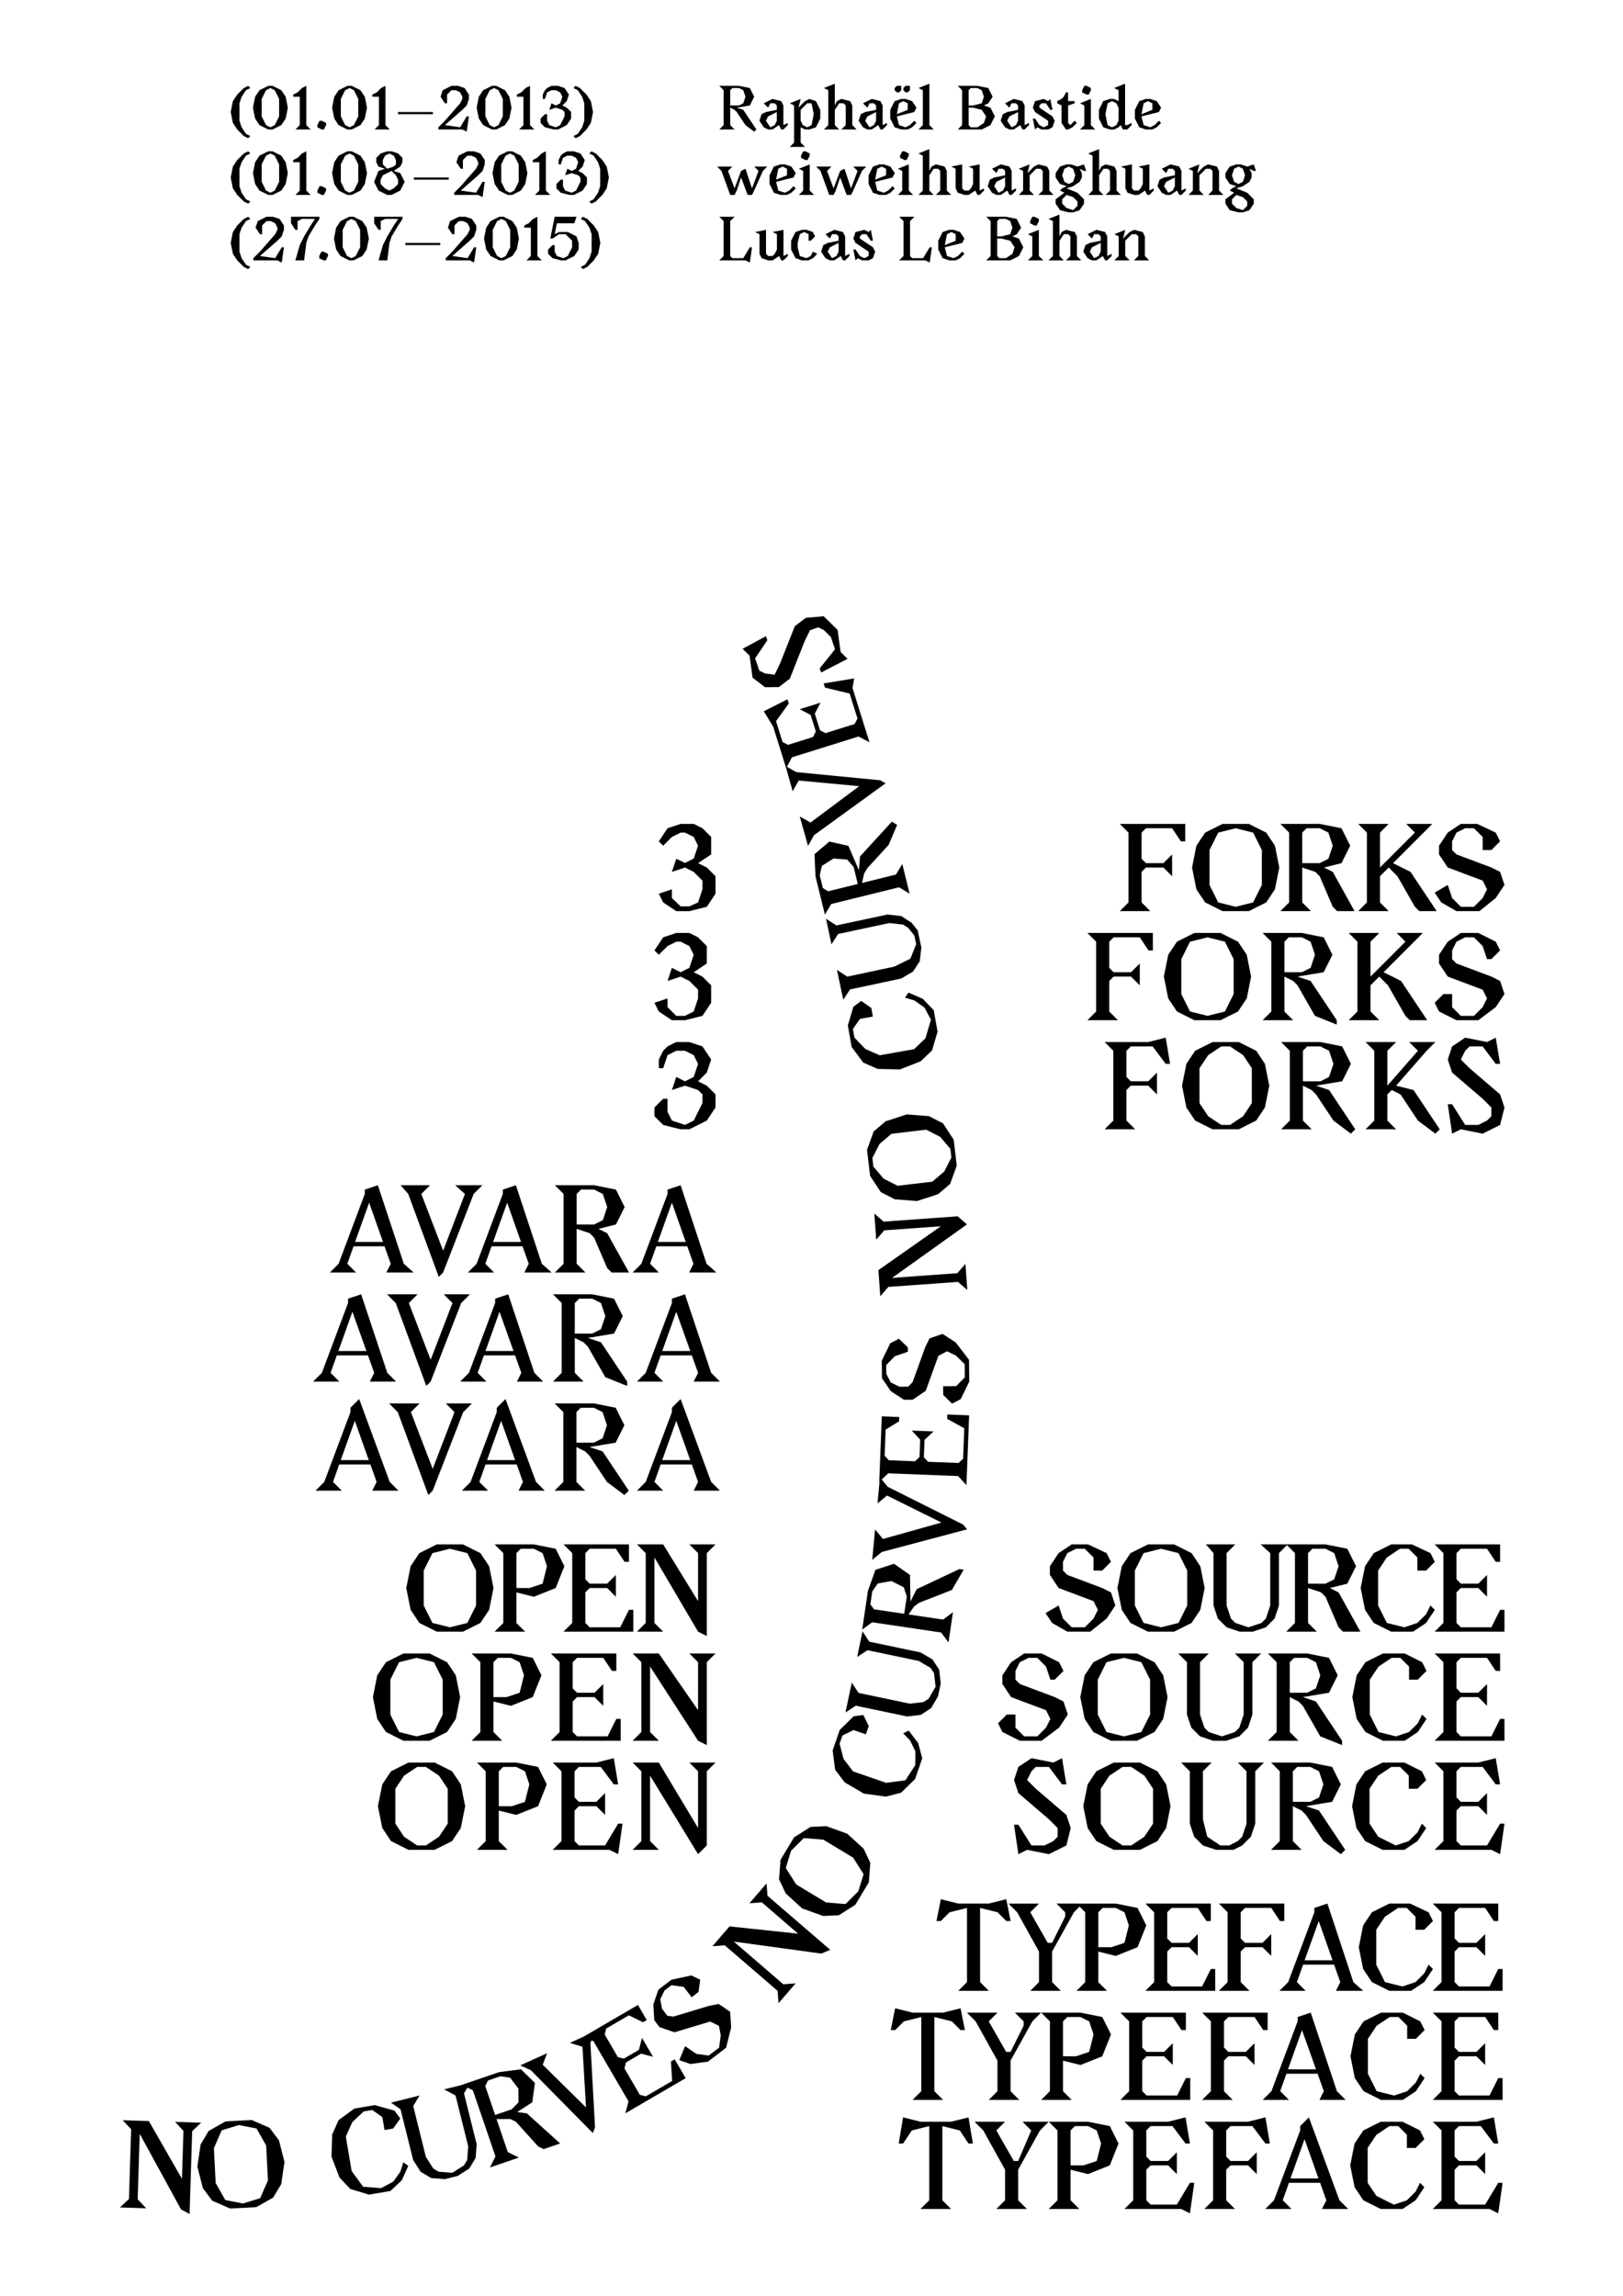 <?xml version="1.0" encoding="utf-8"?>
<!-- Generator: Adobe Illustrator 16.0.0, SVG Export Plug-In . SVG Version: 6.00 Build 0)  -->
<!DOCTYPE svg PUBLIC "-//W3C//DTD SVG 1.1//EN" "http://www.w3.org/Graphics/SVG/1.1/DTD/svg11.dtd">
<svg version="1.1" id="Layer_1" xmlns="http://www.w3.org/2000/svg" xmlns:xlink="http://www.w3.org/1999/xlink" x="0px" y="0px"
	 width="595.28px" height="841.89px" viewBox="0 0 595.28 841.89" enable-background="new 0 0 595.28 841.89" xml:space="preserve">
<path d="M253.156,535.436h-10.28l5.16-14.398L253.156,535.436z M240.036,543.436l2.28-6.398h11.44l2.28,6.398l-1.6,3.201h9.6
	l-3.2-3.201l-11.2-30.398l-3.2,3.199v1.6l-9.6,25.6l-3.2,3.201h9.6L240.036,543.436z M217.816,516.236l3.2,1.6l1.6,4.801l-1.6,4.799
	l-3.2,1.602h-6.4v-11.201l1.6-1.6H217.816z M206.616,517.836v25.6l-3.2,3.201h11.2l-3.2-3.201v-12.799l3.2,1.6l1.6,1.6l6.4,9.6
	l6.4,4.801l1.6-1.6l-9.6-14.4l-4.8-1.6l9.6-1.6l3.2-6.4l-3.2-6.4l-8-1.6h-14.4L206.616,517.836z M188.921,535.436h-10.28
	l5.16-14.398L188.921,535.436z M175.801,543.436l2.28-6.398h11.44l2.28,6.398l-1.6,3.201h9.6l-3.2-3.201l-11.2-30.398l-3.2,3.199
	v1.6l-9.6,25.6l-3.2,3.201h9.6L175.801,543.436z M158.701,538.637l-8-20.801l3.2-3.199h-11.2l3.2,3.199l11.2,30.4l1.6-1.6
	l11.2-28.801l3.2-3.199h-9.6l3.2,3.199L158.701,538.637z M135.257,535.436h-10.28l5.16-14.398L135.257,535.436z M122.137,543.436
	l2.28-6.398h11.44l2.28,6.398l-1.6,3.201h9.6l-3.2-3.201l-11.2-30.398l-3.2,3.199v1.6l-9.6,25.6l-3.2,3.201h9.6L122.137,543.436z"/>
<path d="M241.636,497.037h14.4v-1.602h-14.4V497.037z M256.036,503.436l-1.6,3.201h9.6l-3.2-3.201l-9.6-28.799l-4.8,1.6v1.6
	l-9.6,25.6l-3.2,3.201h9.6l-3.2-3.201l8-22.398L256.036,503.436z M217.22,476.236l3.2,1.6l1.6,4.801l-1.6,4.799l-3.2,1.602h-6.4
	v-11.201l1.6-1.6H217.22z M206.02,477.836v25.6l-3.2,3.201h11.2l-3.2-3.201v-12.799l3.2,1.6l1.6,1.6l6.4,11.201l8,3.199v-1.6
	l-9.6-14.4l-4.8-1.6l9.6-1.6l3.2-6.4l-3.2-6.4l-8-1.6h-14.4L206.02,477.836z M176.805,497.037h14.4v-1.602h-14.4V497.037z
	 M191.205,503.436l-1.6,3.201h9.6l-3.2-3.201l-9.6-28.799l-4.8,1.6v1.6l-9.6,25.6l-3.2,3.201h9.6l-3.2-3.201l8-22.398
	L191.205,503.436z M157.957,498.637l-8-20.801l3.2-3.199h-11.2l3.2,3.199l11.2,30.4l1.6-1.6l11.2-28.801l3.2-3.199h-9.6l3.2,3.199
	L157.957,498.637z M122.853,497.037h14.4v-1.602h-14.4V497.037z M137.253,503.436l-1.6,3.201h9.6l-3.2-3.201l-9.6-28.799l-4.8,1.6
	v1.6l-9.6,25.6l-3.2,3.201h9.6l-3.2-3.201l8-22.398L137.253,503.436z"/>
<path d="M241.276,455.436l5.16-14.398l5.08,14.398H241.276z M254.356,463.436l-1.6,3.201h10l-3.6-3.201l-9.52-28.799l-4.8,1.6v1.6
	l-9.6,25.6l-3.2,3.201h9.6l-3.2-3.201l2.28-6.398h11.36L254.356,463.436z M217.909,436.236l3.2,1.6l1.6,4.801l-1.6,4.799l-3.2,1.602
	h-6.4v-11.201l1.6-1.6H217.909z M206.709,437.836v25.6l-3.2,3.201h11.2l-3.2-3.201v-12.799l4.8,1.6l1.6,1.6l4.8,11.201l1.6,1.6h6.4
	l-8-14.4l-3.2-1.6l6.4-1.6l3.2-6.4l-3.2-6.4l-8-1.6h-14.4L206.709,437.836z M180.854,455.436l5.16-14.398l5.08,14.398H180.854z
	 M193.934,463.436l-1.6,3.201h10l-3.6-3.201l-9.52-28.799l-4.8,1.6v1.6l-9.6,25.6l-3.2,3.201h9.6l-3.2-3.201l2.28-6.398h11.36
	L193.934,463.436z M162.529,458.637l-8-20.801l3.201-3.199h-10.8l2.8,3.199l11.2,30.4l1.599-1.6l11.2-28.801l3.2-3.199h-9.999
	l3.599,3.199L162.529,458.637z M130.234,455.436l5.16-14.398l5.08,14.398H130.234z M143.314,463.436l-1.6,3.201h10l-3.6-3.201
	l-9.52-28.799l-4.8,1.6v1.6l-9.6,25.6l-3.2,3.201h9.6l-3.2-3.201l2.28-6.398h11.36L143.314,463.436z"/>
<path d="M259.235,649.547l3.2-3.201h-9.6l3.2,3.201v20.799l-14.4-24h-9.6l3.2,3.201v25.6l-3.2,3.199h9.6l-3.2-3.199v-24l17.6,28.799
	l3.2-3.199V649.547z M226.729,668.746l-4.8,8h-9.6l-1.6-1.6v-11.201l1.6-1.6h6.4l3.2,3.201v-8l-3.2,3.199h-6.4l-1.6-1.6v-9.6
	l1.6-1.602h8l4.8,6.4h1.6l-1.6-9.6l-6.4,1.6h-16l3.2,3.201v25.6l-3.2,3.199h20.8l3.2,1.6l1.6-11.199H226.729z M189.346,647.945
	l3.2,1.602l1.6,4.799l-1.6,6.4l-4.8,1.6h-4.8v-12.799l1.6-1.602H189.346z M189.346,665.547l8-3.201l3.2-8l-3.2-6.4l-8-1.6h-14.4
	l3.2,3.201v25.6l-3.2,3.199h11.2l-3.2-3.199v-11.201L189.346,665.547z M164.209,668.746l-3.2,4.801l-4.8,3.199h-3.2l-4.8-3.199
	l-3.2-4.801v-12.801l3.2-4.799l4.8-3.201h3.2l4.8,3.201l3.2,4.799V668.746z M169.01,670.346l1.6-8l-1.6-8l-3.2-4.799l-6.4-3.201
	h-9.6l-6.4,3.201l-3.2,4.799l-1.6,8l1.6,8l3.2,4.801l6.4,3.199h9.6l6.4-3.199L169.01,670.346z"/>
<path d="M259.236,609.547l3.2-3.201h-9.6l3.2,3.201v17.6l-14.4-20.801h-9.6l3.2,3.201v25.6l-3.2,3.199h9.6l-3.2-3.199v-24
	l17.6,27.199l3.2,1.6V609.547z M226.056,630.346l-3.2,6.4h-11.2l-1.6-1.6v-11.201l1.6-1.6h6.4l3.2,3.201v-8l-3.2,3.199h-6.4
	l-1.6-1.6v-9.6l1.6-1.602h9.6l3.2,4.801h1.6v-6.4h-24l3.2,3.201v25.6l-3.2,3.199h25.6v-8H226.056z M187.389,607.945l3.2,1.602
	l1.6,4.799l-1.6,6.4l-4.8,1.6h-4.8v-12.799l1.6-1.602H187.389z M187.389,625.547l8-3.201l3.2-8l-3.2-6.4l-8-1.6h-14.4l3.2,3.201
	v25.6l-3.2,3.199h11.2l-3.2-3.199v-11.201L187.389,625.547z M167.169,630.346l1.6-8l-1.6-8l-3.2-4.799l-6.4-3.201h-9.6l-6.4,3.201
	l-3.2,4.799l-1.6,8l1.6,8l3.2,4.801l6.4,3.199h9.6l6.4-3.199L167.169,630.346z M162.369,628.746l-3.2,6.4l-6.4,1.6l-6.4-1.6
	l-3.2-6.4v-12.801l3.2-6.398l6.4-1.602l6.4,1.602l3.2,6.398V628.746z"/>
<path d="M259.236,569.547l3.2-3.201h-9.6l3.2,3.201v17.6l-12.8-20.801h-9.6l3.2,3.201v25.6l-3.2,3.199h9.6l-3.2-3.199v-24l16,27.199
	l3.2,1.6V569.547z M230.685,590.346l-3.2,6.4h-11.2l-1.6-1.6v-11.201l1.6-1.6h6.4l3.2,3.201v-8l-3.2,3.199h-6.4l-1.6-1.6v-9.6
	l1.6-1.602h9.6l3.2,4.801h1.6v-6.4h-24l3.2,3.201v25.6l-3.2,3.199h25.6v-8H230.685z M195.809,567.945l3.2,1.602l1.6,4.799l-1.6,6.4
	l-4.8,1.6h-4.8v-12.799l1.6-1.602H195.809z M195.809,585.547l8-3.201l3.2-8l-3.2-6.4l-8-1.6h-14.4l3.2,3.201v25.6l-3.2,3.199h11.2
	l-3.2-3.16v-11.24L195.809,585.547z M179.405,590.346l1.6-8l-1.6-8l-3.2-4.799l-6.4-3.201h-9.6l-6.4,3.201l-3.2,4.799l-1.6,8l1.6,8
	l3.2,4.801l6.4,3.199h9.6l6.4-3.199L179.405,590.346z M174.605,588.746l-3.2,6.4l-6.4,1.6l-6.4-1.6l-3.2-6.4v-12.801l3.2-6.398
	l6.4-1.602l6.4,1.602l3.2,6.398V588.746z"/>
<polygon points="259.236,393.327 260.836,388.527 257.636,383.727 252.836,382.127 248.036,382.127 244.836,383.727 
	243.236,385.327 241.636,388.527 241.636,391.727 243.236,391.727 244.836,386.927 248.036,385.327 251.236,385.327 
	254.436,386.927 256.036,390.127 254.436,394.927 251.236,396.527 248.036,394.927 246.436,399.727 251.236,398.126 
	256.036,399.727 257.636,401.327 257.636,404.527 254.436,410.927 251.236,412.527 246.436,410.927 244.836,407.727 
	244.836,402.927 243.236,402.927 240.036,406.126 240.036,409.327 243.236,412.527 249.636,414.126 252.836,414.126 
	259.236,410.927 262.436,406.126 262.436,401.327 259.236,398.126 256.036,396.527 "/>
<polygon points="259.236,353.327 259.236,346.927 256.036,343.727 252.836,342.127 248.036,342.127 243.236,343.727 
	240.036,348.527 241.636,350.127 244.836,346.927 248.036,345.327 249.636,345.327 252.836,346.927 254.436,350.127 
	252.836,354.927 249.636,356.527 246.436,354.927 244.836,359.727 249.636,358.127 252.836,359.727 256.036,362.927 
	256.036,366.127 254.436,370.927 251.236,372.527 248.036,372.527 244.836,369.327 244.836,366.127 240.036,367.727 
	241.636,370.927 246.436,374.127 251.236,374.127 257.636,372.527 260.836,367.727 260.836,361.327 257.636,358.127 
	254.436,356.527 "/>
<polygon points="259.236,318.127 262.436,321.327 262.436,327.727 259.236,332.527 252.836,334.127 248.036,334.127 
	243.236,330.927 241.636,327.727 246.436,326.127 246.436,329.327 249.636,332.367 252.836,332.367 256.036,330.927 
	257.636,326.127 257.636,322.927 254.436,319.727 251.236,318.127 246.436,319.727 248.036,314.927 251.236,316.447 
	254.436,314.847 256.036,310.127 254.436,306.927 251.236,305.327 249.636,305.327 246.436,306.927 243.236,310.127 
	241.636,308.527 244.836,303.727 249.636,302.127 254.436,302.127 257.636,303.727 260.836,306.927 260.836,313.327 
	256.036,316.527 "/>
<path d="M443.142,409.328l-3.2-4.801v-12.8l3.2-4.799l4.799-3.201h3.201l4.799,3.201l3.201,4.799v12.8l-3.201,4.801l-4.799,3.199
	h-3.201L443.142,409.328z M444.741,382.126l-6.399,3.2l-3.2,4.8l-1.602,8l1.602,8l3.2,4.8l6.399,3.2h9.601l6.399-3.2l3.199-4.8
	l1.601-8l-1.601-8l-3.199-4.8l-6.399-3.2H444.741z M477.876,385.327l1.601-1.6h4.8l3.2,1.6l1.601,4.8l-1.601,4.801l-3.2,1.6h-6.4
	V385.327z M469.876,382.126l3.2,3.2v25.6l-3.2,3.2h11.201l-3.201-3.2v-12.8l3.201,1.601l1.601,1.601l6.399,9.599l6.4,4.802
	l1.6-1.602l-9.601-14.399l-4.799-1.601l9.599-1.6l3.201-6.4l-3.201-6.4l-8-1.6H469.876z M516.861,382.126l3.199,3.2l-11.2,12.8
	v-12.8l3.2-3.2h-11.2l3.2,3.2v25.6l-3.2,3.2h11.2l-3.2-3.2v-9.599l1.601-1.601l3.199,1.601l6.4,9.599l6.399,4.802l1.601-1.602
	l-9.601-14.399l-6.399-1.601l11.2-12.8l3.199-3.2H516.861z M421.153,382.126h-16l3.2,3.2v25.6l-3.2,3.2h11.2l-3.2-3.2v-11.199
	l1.6-1.601h6.4l3.2,3.201v-8l-3.2,3.199h-6.4l-1.6-1.6v-9.601l1.6-1.6h8l4.801,6.4h1.6l-1.6-9.599L421.153,382.126z
	 M545.404,382.126l-8-1.599l-4.801,3.199l-1.6,4.8l1.6,4.801l11.201,9.599l3.198,3.2v3.201l-1.599,1.599l-3.2,1.601h-4.8l-4.801-7.6
	h-1.6l1.6,10.801l3.201-1.602l8,1.602l6.399-3.201l1.601-6.4l-1.601-4.799l-11.2-9.601l-3.199-3.2l1.6-3.2l1.6-1.6h4.801l4.799,6.4
	h1.601l-1.601-9.599L545.404,382.126z"/>
<path d="M398.841,342.127l3.2,3.199v25.601l-3.2,3.2h11.201l-3.201-3.2v-11.201l1.601-1.599h6.399l3.201,3.2v-8l-3.201,3.2h-6.399
	l-1.601-1.6v-9.601l1.601-1.599h9.601l3.199,4.8h1.6v-6.4H398.841z M436.478,370.927l-3.2-6.4v-12.8l3.2-6.401l6.399-1.599
	l6.4,1.599l3.2,6.401v12.8l-3.2,6.4l-6.4,1.6L436.478,370.927z M438.077,342.127l-6.399,3.199l-3.2,4.801l-1.601,8l1.601,8l3.2,4.8
	l6.399,3.2h9.6l6.4-3.2l3.2-4.8l1.6-8l-1.6-8l-3.2-4.801l-6.4-3.199H438.077z M471.097,345.326l1.601-1.599h4.8l3.2,1.599l1.6,4.801
	l-1.6,4.8l-3.2,1.6h-6.4V345.326z M463.097,342.127l3.2,3.199v25.601l-3.2,3.2h11.2l-3.2-3.2v-12.8l3.2,1.599l1.601,1.601
	l6.399,11.2l8,3.2v-1.6l-9.6-14.401l-4.8-1.599l9.6-1.6l3.2-6.4l-3.2-6.4l-8-1.6H463.097z M512.276,342.127l3.201,3.199
	l-12.801,12.801v-12.801l3.199-3.199h-11.199l3.2,3.199v25.601l-3.2,3.2h11.199l-3.199-3.2v-9.6l3.199-3.2l3.201,3.2l6.4,11.2
	l1.6,1.6h6.4l-9.602-14.401l-6.399-3.199l11.2-11.201l3.199-3.199H512.276z M535.804,342.127l-4.8,3.199l-3.2,4.801v3.2l3.2,4.8
	l12.8,4.8l1.601,3.2l-1.601,3.2l-3.199,3.2h-4.801l-3.199-3.2v-4.8h-3.2l-3.199,3.2l1.599,3.2l6.4,3.2h8l6.4-4.8l3.199-4.8
	l-1.6-4.801l-3.199-1.599l-12.801-4.8l-1.6-1.6v-3.2l1.6-3.201l3.2-1.599h3.2l3.199,3.2l1.601,4.8h1.601l3.199-3.2l-1.6-3.201
	l-6.4-3.199H535.804z"/>
<path d="M410.709,302.126l3.201,3.2v25.6l-3.201,3.2h11.201l-3.201-3.2v-11.2l1.602-1.6h6.399l3.2,3.201v-8l-3.2,3.199h-6.399
	l-1.602-1.599v-9.601l1.602-1.6h9.6l3.199,4.801h1.601v-6.401H410.709z M446.817,330.927l-3.2-6.4v-12.8l3.2-6.4l6.399-1.6l6.4,1.6
	l3.201,6.4v12.8l-3.201,6.4l-6.4,1.6L446.817,330.927z M448.418,302.126l-6.399,3.2l-3.201,4.8l-1.601,8l1.601,8l3.201,4.8
	l6.399,3.2h9.6l6.4-3.2l3.199-4.8l1.6-8l-1.6-8l-3.199-4.8l-6.4-3.2H448.418z M477.622,305.327l1.599-1.6h4.802l3.198,1.6l1.601,4.8
	l-1.601,4.801l-3.198,1.599h-6.4V305.327z M469.622,302.126l3.199,3.2v25.6l-3.199,3.2h11.199l-3.199-3.2v-12.8l4.799,1.6
	l1.602,1.601l4.799,11.199l1.6,1.6h6.4l-8-14.4l-3.2-1.6l6.401-1.6l3.198-6.4l-3.198-6.4l-8-1.6H469.622z M515.748,302.126
	l3.201,3.2l-12.8,12.8v-12.8l3.198-3.2h-11.198l3.198,3.2v25.6l-3.198,3.2h11.198l-3.198-3.2v-9.599l3.198-3.201l3.201,3.201
	l6.4,11.199l1.6,1.6h6.4l-9.601-14.4l-6.399-3.2l11.199-11.2l3.2-3.2H515.748z M535.804,302.126l-4.8,3.2l-3.2,4.8v3.201l3.2,4.799
	l12.8,4.801l1.601,3.199l-1.601,3.201l-3.199,3.199h-4.801l-3.199-3.199l-1.601-4.801l-4.8,2.8l2.4,3.6l5.6,3.2h8.4l6-4.799
	l3.199-4.801l-1.6-4.8l-3.199-1.6l-12.801-4.799l-1.6-1.601v-3.199l1.6-3.201l3.2-1.6h3.2l3.199,3.201v4.799h3.201l3.199-3.199
	l-1.6-3.201l-6.801-3.2H535.804z"/>
<path d="M406.921,673.547l-3.2-4.801v-12.801l3.2-4.799l4.8-3.201h3.2l4.8,3.201l3.2,4.799v12.801l-3.2,4.801l-4.8,3.199h-3.2
	L406.921,673.547z M408.521,646.346l-6.4,3.201l-3.2,4.799l-1.6,8l1.6,8l3.2,4.801l6.4,3.199h9.6l6.4-3.199l3.199-4.801l1.601-8
	l-1.601-8l-3.199-4.799l-6.4-3.201H408.521z M453.997,646.346l3.2,3.201v19.199l-1.601,4.801l-1.6,1.6l-3.201,1.6h-3.199l-4.8-3.199
	l-1.6-6.4v-17.6l3.199-3.201h-11.199l3.199,3.201v19.199l1.601,4.801l3.2,3.199l4.8,1.6h6.4l3.199-1.6l3.199-3.199l1.602-4.801
	v-19.199l3.199-3.201H453.997z M474.193,649.547l1.6-1.602h4.8l3.2,1.602l1.599,4.799l-1.599,4.801l-3.2,1.6h-6.399V649.547z
	 M466.193,646.346l3.198,3.201v25.6l-3.198,3.199h11.198l-3.198-3.199v-12.801l3.198,1.6l1.601,1.602l6.399,9.6l6.4,4.801l1.6-1.602
	l-9.599-14.4l-4.801-1.6l9.601-1.6l3.199-6.4l-3.199-6.4l-8-1.6H466.193z M507.112,646.346l-6.4,3.201l-3.199,4.799l-1.601,8
	l1.601,8l3.199,4.801l6.4,3.199h8l4.801-3.199l3.199-4.801l-1.601-1.6l-1.599,3.199l-3.201,3.201l-4.799,1.6l-6.4-3.199l-3.2-4.801
	v-12.801l3.2-4.799l4.799-3.201h3.201l3.199,3.201v4.799h3.201l3.199-3.199l-1.601-3.199l-6.399-3.201H507.112z M386.321,646.346
	l-8-1.6l-4.8,3.199l-1.601,4.801l1.601,4.801l11.199,9.6l3.2,3.199v3.201l-1.6,1.6l-3.199,1.6h-4.801l-4.8-7.6h-1.601l1.601,10.801
	l3.2-1.602l7.999,1.602l6.401-3.201l1.599-6.4l-1.599-4.799l-11.201-9.602l-3.199-3.199l1.6-3.199l1.6-1.602h4.8l4.802,6.4h1.6
	l-1.6-9.6L386.321,646.346z M542.204,646.346h-15.999l3.199,3.201v25.6l-3.199,3.199h20.8l3.199,1.602l1.6-11.201h-1.6l-4.8,8
	h-9.601l-1.6-1.6v-11.201l1.6-1.6h6.4l3.2,3.201v-8l-3.2,3.199h-6.4l-1.6-1.6v-9.6l1.6-1.602h8l4.8,6.4h1.601l-1.601-9.6
	L542.204,646.346z"/>
<path d="M375.653,606.346l-4.8,3.199l-3.199,4.801v3.201l3.199,4.799l12.8,4.801l1.601,3.199l-1.601,3.201l-3.198,3.199h-4.802
	l-3.199-3.199v-4.801h-3.2l-3.199,3.201l1.6,3.199l6.4,3.199h8l6.4-4.799l3.198-4.801l-1.6-4.799l-3.2-1.602l-12.799-4.799
	l-1.601-1.602v-3.199l1.601-3.201l3.199-1.598h3.201l3.198,3.199l1.601,4.799h1.6l3.2-3.199l-1.599-3.201l-6.4-3.199H375.653z
	 M405.834,635.146l-3.2-6.4v-12.801l3.2-6.4l6.399-1.598l6.399,1.598l3.201,6.4v12.801l-3.201,6.4l-6.399,1.6L405.834,635.146z
	 M407.434,606.346l-6.4,3.199l-3.199,4.801l-1.601,8l1.601,8l3.199,4.801l6.4,3.199h9.6l6.4-3.199l3.2-4.801l1.6-8l-1.6-8
	l-3.2-4.801l-6.4-3.199H407.434z M452.949,606.346l3.199,3.199v19.201l-1.599,4.801l-1.601,1.6l-4.8,1.6l-4.801-1.6l-1.6-1.6
	l-1.6-4.801v-19.201l3.199-3.199h-11.199l3.199,3.199v19.201l1.6,4.801l3.201,3.199l4.799,1.6h4.801l4.801-1.6l3.199-3.199
	l1.6-4.801v-19.201l3.201-3.199H452.949z M473.049,609.545l1.6-1.598h4.8l3.201,1.598l1.601,4.801l-1.601,4.801l-3.201,1.6h-6.399
	V609.545z M465.049,606.346l3.201,3.199v25.602l-3.201,3.199h11.201l-3.201-3.199v-12.801l3.201,1.602l1.599,1.6l6.401,11.199
	l7.999,3.201v-1.602l-9.6-14.398l-4.801-1.602l9.6-1.6l3.201-6.4l-3.201-6.398l-8-1.602H465.049z M507.209,606.346l-6.4,3.199
	l-3.2,4.801l-1.6,8l1.6,8l3.2,4.801l6.4,3.199h8l4.8-3.199l3.2-4.801l-1.601-1.6l-1.6,3.201l-3.2,3.199l-4.8,1.6l-6.4-1.6l-3.2-6.4
	v-12.801l3.2-4.799l4.8-3.199h3.201l3.199,3.199v4.799h3.2l3.2-3.199l-1.601-3.201l-6.399-3.199H507.209z M526.205,606.346
	l3.199,3.199v25.602l-3.199,3.199h25.6v-8h-1.601l-3.199,6.4h-11.201l-1.6-1.6v-11.199l1.6-1.602h6.4l3.2,3.201v-8l-3.2,3.199h-6.4
	l-1.6-1.6v-9.602l1.6-1.598h9.601l3.199,4.799h1.601v-6.4H526.205z"/>
<path d="M393.079,566.346l-4.802,3.199l-3.198,4.801v3.201l3.198,4.799l12.802,4.801l1.599,3.199l-1.599,3.201l-3.201,3.199h-4.799
	l-3.201-3.199l-1.601-4.801l-4.8,2.799l2.401,3.602l5.6,3.199h8.399l6-4.799l3.201-4.801l-1.601-4.801l-3.201-1.6l-12.799-4.799
	l-1.601-1.602v-3.199l1.601-3.201l3.2-1.6h3.199l3.201,3.201v4.799h3.198l3.201-3.199l-1.601-3.201l-6.8-3.199H393.079z
	 M419.441,595.146l-3.199-6.4v-12.801l3.199-6.4l6.4-1.6l6.4,1.6l3.199,6.4v12.801l-3.199,6.4l-6.4,1.6L419.441,595.146z
	 M421.042,566.346l-6.4,3.199l-3.2,4.801l-1.6,8l1.6,8l3.2,4.801l6.4,3.199h9.6l6.4-3.199l3.2-4.801l1.6-8l-1.6-8l-3.2-4.801
	l-6.4-3.199H421.042z M479.761,569.545l1.601-1.6h4.8l3.2,1.6l1.6,4.801l-1.6,4.801l-3.2,1.6h-6.4V569.545z M471.761,566.346h-9.391
	l3.52,3.199v19.201l-1.601,4.801l-1.6,1.6l-4.801,1.6l-4.799-1.6l-1.6-1.6l-1.602-4.801v-19.201l3.201-3.199h-10.8l2.8,3.199v19.201
	l1.6,4.801l3.199,3.199l4.801,1.6h4.801l4.799-1.6l3.201-3.199l1.6-4.801v-19.201l2.935-2.936l2.938,2.936v25.602l-3.201,3.199
	h11.201l-3.201-3.199v-12.801l4.8,1.6l1.601,1.602l4.8,11.199l1.6,1.6h6.4l-8-14.4l-3.2-1.6l6.4-1.6l3.2-6.4l-3.2-6.4l-8-1.6
	H471.761z M510.26,566.346l-6.399,3.199l-3.199,4.801l-1.601,8l1.601,8l3.199,4.801l6.399,3.199h8.001l4.799-3.199l3.201-4.801
	l-1.6-1.6l-1.602,3.199l-3.199,3.201l-4.8,1.6l-6.4-1.6l-3.199-6.4v-12.801l3.199-4.799l4.801-3.201h3.199l3.2,3.201v4.799h3.199
	l3.201-3.199l-1.6-3.201l-6.801-3.199H510.26z M526.204,566.346l3.199,3.199v25.602l-3.199,3.199h25.6v-8h-1.6l-3.2,6.4h-11.2
	l-1.6-1.6v-11.201l1.6-1.6h6.4l3.2,3.201v-8l-3.2,3.199h-6.4l-1.6-1.6v-9.602l1.6-1.6h9.601l3.199,4.801h1.601v-6.4H526.204z"/>
<path d="M375.04,778.055l3.201,3.201l-4.801,11.199h-1.601l-6.399-11.199l3.201-3.201H357.44l3.2,3.201l8.001,14.4v11.199
	l-3.201,3.199h11.201l-3.201-3.199v-11.199l8-14.4l3.201-3.201H375.04z M392.652,781.256l1.6-1.6h4.801l3.199,1.6l1.601,4.799
	l-1.601,6.4l-4.8,1.6h-4.8V781.256z M384.652,778.055l3.2,3.201v25.6l-3.2,3.199h11.2l-3.2-3.199v-11.199l6.4,1.6l8-3.201l3.199-8
	l-3.199-6.398l-8-1.602H384.652z M506.426,778.055l-6.399,3.201l-3.199,4.799l-1.601,8l1.601,8l3.199,4.801l6.399,3.199h8
	l4.802-3.199l3.198-4.801l-1.6-1.6l-1.599,3.201l-3.201,3.199l-4.799,1.6l-6.4-3.199l-3.201-4.801v-12.799l3.201-4.799l4.8-3.201
	h3.2l3.199,3.201v4.799h3.201l3.198-3.199l-1.6-3.201l-6.4-3.201H506.426z M348.829,778.055h-11.201l-6.399-1.598l-1.601,9.598
	h1.601l3.201-4.799l6.399-1.6v27.199l-3.201,3.199h11.201l-3.2-3.199v-27.199l6.399,1.6l3.201,4.799h1.6l-1.6-9.598L348.829,778.055
	z M428.437,778.055h-16l3.199,3.201v25.6l-3.199,3.199h20.799l3.201,1.602l1.6-11.201h-1.6l-4.802,8h-9.599l-1.6-1.6v-11.199
	l1.6-1.602h6.4l3.198,3.201v-8l-3.198,3.199h-6.4l-1.6-1.598v-9.602l1.6-1.6h8l4.8,6.398h1.601l-1.601-9.598L428.437,778.055z
	 M457.743,778.055h-16l3.2,3.201v25.6l-3.2,3.199h11.2l-3.2-3.199v-11.199l1.6-1.602h6.4l3.2,3.201v-8l-3.2,3.199h-6.4l-1.6-1.598
	v-9.602l1.6-1.6h8l4.801,6.398h1.6l-1.6-9.598L457.743,778.055z M478.476,784.457l5.119,14.4h-10.279L478.476,784.457z
	 M476.875,779.656v1.6l-9.601,25.6l-3.199,3.199h9.6l-3.199-3.199l2.278-6.4h11.44l2.281,6.4l-1.601,3.199h9.601l-3.2-3.199
	l-11.2-30.398L476.875,779.656z M541.519,778.055H525.52l3.198,3.201v25.6l-3.198,3.199h20.8l3.199,1.602l1.6-11.201h-1.6l-4.801,8
	h-9.6l-1.6-1.6v-11.199l1.6-1.602h6.4l3.199,3.201v-8l-3.199,3.199h-6.4l-1.6-1.598v-9.602l1.6-1.6h8l4.8,6.398h1.601l-1.601-9.598
	L541.519,778.055z"/>
<path d="M372.249,738.057l3.199,3.199v1.6l-4.8,9.6h-1.6l-6.4-11.199l3.199-3.199h-11.199l3.2,3.199l7.999,14.4v11.199l-3.199,3.201
	h11.2l-3.2-3.201v-11.199l8-14.4l3.2-3.199H372.249z M389.885,741.256l1.6-1.6h4.8l3.199,1.6l1.601,4.801l-1.601,6.398l-4.8,1.602
	h-4.799V741.256z M381.885,738.057l3.199,3.199v25.6l-3.199,3.201h11.199l-3.199-3.201v-11.199l6.399,1.6l8-3.199l3.199-8
	l-3.199-6.4l-8-1.6H381.885z M410.951,738.057l3.2,3.199v25.6l-3.2,3.201h25.601v-8h-1.601l-3.198,6.398h-11.201l-1.601-1.6v-11.199
	l1.601-1.6h6.399l3.201,3.199v-8l-3.201,3.199h-6.399l-1.601-1.6v-9.6l1.601-1.6h9.601l3.199,4.799h1.6v-6.398H410.951z
	 M440.932,738.057l3.2,3.199v25.6l-3.2,3.201h11.2l-3.2-3.201v-11.199l1.6-1.6h6.4l3.2,3.199v-8l-3.2,3.199h-6.4l-1.6-1.6v-9.6
	l1.6-1.6h9.601l3.2,4.799h1.6v-6.398H440.932z M477.544,744.455l5.143,14.4H472.4L477.544,744.455z M475.943,739.656v1.6
	l-9.601,25.6l-3.199,3.201h9.599l-3.198-3.201l2.286-6.4h11.428l2.286,6.4l-1.601,3.201h9.6l-3.199-3.201l-9.602-28.799
	L475.943,739.656z M506.522,738.057l-6.399,3.199l-3.199,4.801l-1.602,8l1.602,8l3.199,4.799l6.399,3.201h8l4.801-3.201l3.199-4.799
	l-1.6-1.602l-1.6,3.201l-3.2,3.199l-4.8,1.6l-6.399-1.6l-3.201-6.4v-12.799l3.201-4.801l4.799-3.199h3.201l3.199,3.199v4.801h3.2
	l3.199-3.201l-1.6-3.199l-6.4-3.199H506.522z M525.519,738.057l3.2,3.199v25.6l-3.2,3.201h25.6v-8h-1.6l-3.2,6.398h-11.2l-1.601-1.6
	v-11.199l1.601-1.6h6.4l3.2,3.199v-8l-3.2,3.199h-6.4l-1.601-1.6v-9.6l1.601-1.6h9.601l3.199,4.799h1.601v-6.398H525.519z
	 M345.908,738.057h-11.199l-6.4-1.602l-1.6,8h1.6l3.2-3.199l6.399-1.6v27.199l-3.199,3.201h11.199l-3.198-3.201v-27.199l6.398,1.6
	l3.2,3.199h1.6l-1.6-8L345.908,738.057z"/>
<path d="M402.832,701.256l1.6-1.6h4.8l3.2,1.6l1.601,4.799l-1.601,6.402l-4.799,1.598h-4.801V701.256z M394.832,698.057h-7.347
	l3.199,3.199v1.6l-4.8,9.602h-1.6l-6.4-11.201l3.199-3.199h-11.199l3.2,3.199l7.999,14.4v11.199l-3.199,3.199h11.199l-3.199-3.199
	v-11.199l8-14.4l2.073-2.074l2.074,2.074v25.6l-3.2,3.199h11.2l-3.2-3.158v-11.24l6.399,1.6l8-3.201l3.2-8l-3.2-6.398l-8-1.6
	H394.832z M420.106,698.057l3.201,3.199v25.6l-3.201,3.199h25.602v-8h-1.601l-3.199,6.4h-11.2l-1.601-1.6v-11.199l1.601-1.602h6.399
	l3.2,3.201v-8l-3.2,3.201h-6.399l-1.601-1.602v-9.6l1.601-1.6h9.6l3.2,4.801h1.6v-6.4H420.106z M447.06,698.057l3.199,3.199v25.6
	l-3.199,3.199h11.199l-3.199-3.199v-11.199l1.6-1.602h6.4l3.199,3.201v-8l-3.199,3.201h-6.4l-1.6-1.602v-9.6l1.6-1.6h9.6
	l3.201,4.801h1.599v-6.4H447.06z M483.672,704.457l5.079,14.398h-10.24L483.672,704.457z M482.071,699.656v1.6l-9.601,25.6
	l-3.199,3.199h9.6l-3.199-3.199l2.279-6.4h11.359l2.281,6.4l-1.6,3.199h9.999l-3.601-3.199l-9.52-28.799L482.071,699.656z
	 M509.575,698.057l-6.4,3.199l-3.2,4.799l-1.6,8l1.6,8l3.2,4.801l6.4,3.199h8l4.799-3.199l3.201-4.801l-1.601-1.6l-1.601,3.201
	l-3.199,3.199l-4.8,1.6l-6.4-1.6l-3.199-6.4v-12.799l3.199-4.801l4.801-3.199h3.199l3.2,3.199v4.801h3.199l3.201-3.199l-1.601-3.201
	l-6.8-3.199H509.575z M525.518,698.057l3.201,3.199v25.6l-3.201,3.199h25.602v-8h-1.602l-3.199,6.4h-11.2l-1.601-1.6v-11.199
	l1.601-1.602h6.399l3.201,3.201v-8l-3.201,3.201h-6.399l-1.601-1.602v-9.6l1.601-1.6h9.601l3.199,4.801h1.6v-6.4H525.518z
	 M362.673,698.057h-11.2l-6.398-1.6l-1.602,8h1.602l3.198-3.201l6.4-1.6v27.199l-3.2,3.199h11.2l-3.199-3.199v-27.199l6.399,1.6
	l3.2,3.201h1.6l-1.6-8L362.673,698.057z"/>
<path d="M414.314,95.482l-1.601-1.6v-5.6l2.4-2.4h1.6l0.8,0.8v7.2l-1.6,1.6h5.6l-1.6-1.6v-7.2l-0.8-1.6l-3.2-0.8l-1.6,0.8l-2.4,2.4
	l0.8-3.2l-4,1.6l1.601,0.8v7.2l-1.601,1.6H414.314z M403.716,92.282l-0.8,1.6l-1.6,0.8l-1.601-2.4l0.8-1.6l3.2-1.6V92.282z
	 M398.916,85.882l1.6,1.6l0.801-1.6h1.6l0.8,0.8v1.6l-4,0.8l-1.6,0.8l-0.8,2.4l1.6,2.4l1.6,0.8h1.601l2.399-1.6l0.801,1.6h0.8
	l1.6-1.6v-0.8l-1.6,0.8v-7.2l-0.8-1.6l-3.2-0.8L398.916,85.882z M386.18,81.082v12.8l-1.6,1.6h5.6l-1.6-1.6v-5.6l1.6-2.4h1.601
	l0.8,0.8v7.2l-1.6,1.6h5.6l-1.6-1.6v-7.2l-0.801-1.6l-3.199-0.8l-1.601,0.8l-0.8,1.6v-8l-4,1.6L386.18,81.082z M380.231,82.682
	l0.799-1.6v-0.8l-1.6-0.8h-0.8l-0.8,1.6v0.8l1.6,0.8H380.231z M378.631,86.682v7.2l-1.601,1.6h5.601l-1.601-1.6v-9.6l-4,1.6
	L378.631,86.682z M367.331,87.482l3.2,0.8l1.6,2.4l-0.8,2.4l-2.4,1.6h-2.399l-0.8-0.8v-6.4H367.331z M368.931,80.282l1.601,0.8
	l0.8,2.4l-0.8,2.4l-3.2,0.8h-1.6v-5.6l0.8-0.8H368.931z M363.331,81.082v12.8l-1.6,1.6h8.8l3.2-1.6l1.6-3.2l-1.6-3.2l-2.4-0.8
	l1.6-0.8l1.601-2.4l-1.601-3.2l-4-0.8h-7.199L363.331,81.082z M350.531,85.882v2.4l-4,1.6l0.8-4l1.6-0.8L350.531,85.882z
	 M345.731,85.082l-1.601,3.2v3.2l1.601,3.2l2.399,0.8h2.4l1.6-0.8l1.601-1.6l-0.801-0.8l-1.6,1.6l-1.6,0.8l-2.4-0.8l-0.8-3.2
	l6.399-1.6l0.801-1.6l-1.601-2.4l-2.399-0.8h-1.601L345.731,85.082z M340.987,96.282l0.8-5.6h-0.8l-2.4,4h-4l-0.8-0.8v-12.8l1.6-1.6
	h-5.6l1.6,1.6v12.8l-1.6,1.6h9.6L340.987,96.282z M319.387,84.282l-0.8,0.8l-1.6-0.8l-3.2,0.8l-0.8,2.4l0.8,1.6l4.8,3.2v1.6
	l-1.6,0.8l-1.601-0.8l-1.6-2.4h-0.8l0.8,4l0.8-0.8l1.601,0.8h2.399l1.601-0.8l0.8-2.4l-0.8-1.6l-4.801-3.2v-0.8l0.801-0.8h1.6
	l1.6,2.4h0.801L319.387,84.282z M307.573,92.282l-0.8,1.6l-1.601,0.8l-1.6-2.4l0.8-1.6l3.2-1.6V92.282z M302.773,85.882l1.6,1.6
	l0.8-1.6h1.601l0.8,0.8v1.6l-4,0.8l-1.601,0.8l-0.8,2.4l1.601,2.4l1.6,0.8h1.6l2.4-1.6l0.8,1.6h0.8l1.601-1.6v-0.8l-1.601,0.8v-7.2
	l-0.8-1.6l-3.2-0.8L302.773,85.882z M296.56,88.282h0.8l1.6-1.6l-0.8-1.6l-2.4-0.8h-1.6l-2.4,0.8l-1.6,3.2v3.2l1.6,3.2l2.4,0.8h2.4
	l1.6-0.8l1.6-1.6l-1.6-0.8l-0.8,1.6l-1.6,0.8l-2.4-0.8l-0.8-3.2v-1.6l0.8-3.2l1.6-0.8l1.6,0.8V88.282z M288.958,93.082l-1.6,0.8
	v-9.6l-4,0.8l1.6,0.8v5.6l-0.8,1.6l-0.8,0.8h-1.6l-0.8-0.8v-8.8l-4,0.8l1.6,0.8v7.2l0.8,1.6l2.4,0.8h1.6l2.4-1.6l0.8,1.6h0.8
	l1.6-1.6V93.082z M275.018,96.282l0.8-5.6h-0.8l-2.4,4h-4l-0.8-0.8v-12.8l1.6-1.6h-5.6l1.6,1.6v12.8l-1.6,1.6h9.6L275.018,96.282z
	 M213.796,98.682l1.6-0.8l2.4-2.4l1.6-2.4l0.8-4l-0.8-4l-1.6-2.4l-2.4-2.4l-1.6-0.8l-0.8,0.8l1.6,0.8l1.6,2.4l0.8,2.4v6.4l-0.8,2.4
	l-1.6,2.4l-1.6,0.8L213.796,98.682z M211.444,79.482h-8l-1.6,8h0.8l2.4-1.6h2.4l2.4,2.4v2.4l-1.6,3.2l-1.6,0.8l-2.4-0.8l-0.8-1.6
	v-2.4h-0.8l-1.6,1.6v1.6l1.6,1.6l3.2,0.8h1.6l3.2-1.6l1.6-2.4v-2.4l-0.8-2.4l-3.2-1.6h-3.2l-1.6,0.8l0.8-4h6.4L211.444,79.482z
	 M193.897,81.882l-1.6,0.8v0.8h2.4v10.4l-1.6,1.6h5.6l-1.6-1.6v-14.4l-1.6,0.8L193.897,81.882z M189.527,91.482l0.8-4l-0.8-4
	l-1.6-2.4l-3.2-1.6h-1.6l-3.2,1.6l-1.6,2.4l-0.8,4l0.8,4l1.6,2.4l3.2,1.6h1.6l3.2-1.6L189.527,91.482z M187.127,90.682l-1.6,3.2
	l-1.6,0.8l-1.6-0.8l-1.6-3.2v-6.4l1.6-3.2l1.6-0.8l1.6,0.8l1.6,3.2V90.682z M168.285,81.082h1.6l1.6,0.8l0.8,1.6v0.8l-0.8,1.6
	l-5.6,6.4l-2.4,2.4v0.8h8.8l1.6,0.8l0.8-5.6h-0.8l-2.4,4l-5.6-0.8l6.4-5.6l1.6-1.6l0.8-2.4v-1.6l-1.6-2.4l-2.4-0.8h-2.4l-3.2,1.6
	l-0.8,2.4l1.6,2.4h0.8v-3.2L168.285,81.082z M148.681,89.882h12.8v-0.8h-12.8V89.882z M143.645,86.682l2.4-4l1.6-2.4v-0.8h-10.4v2.4
	l1.6,2.4h0.8v-3.2l1.6-0.8h4.8l-1.6,2.4l-2.4,4l-1.6,3.2l-1.6,5.6h3.2l0.8-6.4L143.645,86.682z M134.488,91.482l0.8-4l-0.8-4
	l-1.6-2.4l-3.2-1.6h-1.6l-3.2,1.6l-1.6,2.4l-0.8,4l0.8,4l1.6,2.4l3.2,1.6h1.6l3.2-1.6L134.488,91.482z M132.088,90.682l-1.6,3.2
	l-1.6,0.8l-1.6-0.8l-1.6-3.2v-6.4l1.6-3.2l1.6-0.8l1.6,0.8l1.6,3.2V90.682z M119.486,95.482l0.8-1.6v-0.8l-1.6-0.8h-0.8l-0.8,1.6
	v0.8l1.6,0.8H119.486z M113.142,86.682l2.4-4l1.6-2.4v-0.8h-10.4v2.4l1.6,2.4h0.8v-3.2l1.6-0.8h4.8l-1.6,2.4l-2.4,4l-1.6,3.2
	l-1.6,5.6h3.2l0.8-6.4L113.142,86.682z M97.736,81.082h1.6l1.6,0.8l0.8,1.6v0.8l-0.8,1.6l-5.6,6.4l-2.4,2.4v0.8h8.8l1.6,0.8l0.8-5.6
	h-0.8l-2.4,4l-5.6-0.8l6.4-5.6l1.6-1.6l0.8-2.4v-1.6l-1.6-2.4l-2.4-0.8h-2.4l-3.2,1.6l-0.8,2.4l1.6,2.4h0.8v-3.2L97.736,81.082z
	 M91.818,97.882l-1.6-0.8l-1.6-2.4l-0.8-2.4v-6.4l0.8-2.4l1.6-2.4l1.6-0.8l-0.8-0.8l-1.6,0.8l-2.4,2.4l-1.6,2.4l-0.8,4l0.8,4
	l1.6,2.4l2.4,2.4l1.6,0.8L91.818,97.882z"/>
<path d="M455.853,72.282l1.6,1.6v1.6l-1.6,1.6l-2.4-0.8l-1.6-1.6v-1.6l1.6-1.6L455.853,72.282z M455.853,61.882l0.8,2.4l-0.8,2.4
	l-1.601,0.8l-1.6-0.8l-0.8-2.4l0.8-2.4l1.6-0.8L455.853,61.882z M457.452,61.082l-2.4-0.8h-1.6l-2.4,0.8l-1.6,2.4v1.6l1.6,2.4
	l2.4,0.8l-1.6,0.8l-0.801,0.8l1.601,0.8l-3.2,2.4v1.6l1.6,2.4l3.2,0.8h1.601l2.399-0.8l1.601-2.4v-1.6l-2.4-2.4l-4-1.6l2.4-0.8
	l2.399-1.6l0.8-1.6v-1.6l-0.8-1.6l1.601,0.8h0.8l-0.8-2.4L457.452,61.082z M441.516,71.482l-1.6-1.6v-5.6l2.4-2.4h1.6l0.8,0.8v7.2
	l-1.6,1.6h5.6l-1.6-1.6v-7.2l-0.8-1.6l-3.2-0.8l-1.601,0.8l-2.399,2.4l0.8-3.2l-4,1.6l1.6,0.8v7.2l-1.6,1.6H441.516z
	 M430.918,68.282l-0.8,1.6l-1.6,0.8l-1.601-2.4l0.8-1.6l3.2-1.6V68.282z M426.118,61.882l1.6,1.6l0.801-1.6h1.6l0.8,0.8v1.6l-4,0.8
	l-1.6,0.8l-0.8,2.4l1.6,2.4l1.6,0.8h1.601l2.399-1.6l0.801,1.6h0.8l1.6-1.6v-0.8l-1.6,0.8v-7.2l-0.8-1.6l-3.2-0.8L426.118,61.882z
	 M423.164,69.082l-1.6,0.8v-9.6l-4,0.8l1.6,0.8v5.6l-0.8,1.6l-0.8,0.8h-1.601l-0.8-0.8v-8.8l-4,0.8l1.6,0.8v7.2l0.801,1.6l2.399,0.8
	h1.601l2.399-1.6l0.8,1.6h0.801l1.6-1.6V69.082z M400.727,57.082v12.8l-1.601,1.6h5.601l-1.601-1.6v-5.6l1.601-2.4h1.6l0.8,0.8v7.2
	l-1.6,1.6h5.6l-1.6-1.6v-7.2l-0.8-1.6l-3.2-0.8l-1.601,0.8l-0.8,1.6v-8l-4,1.6L400.727,57.082z M393.59,72.282l1.601,1.6v1.6
	l-1.601,1.6l-2.399-0.8l-1.601-1.6v-1.6l1.601-1.6L393.59,72.282z M393.59,61.882l0.8,2.4l-0.8,2.4l-1.599,0.8l-1.602-0.8l-0.8-2.4
	l0.8-2.4l1.602-0.8L393.59,61.882z M395.19,61.082l-2.399-0.8h-1.601l-2.399,0.8l-1.601,2.4v1.6l1.601,2.4l2.399,0.8l-1.601,0.8
	l-0.799,0.8l1.599,0.8l-3.199,2.4v1.6l1.601,2.4l3.2,0.8h1.599l2.401-0.8l1.599-2.4v-1.6l-2.399-2.4l-4-1.6l2.399-0.8l2.401-1.6
	l0.8-1.6v-1.6l-0.8-1.6l1.599,0.8h0.8l-0.8-2.4L395.19,61.082z M379.255,71.482l-1.6-1.6v-5.6l2.399-2.4h1.601l0.8,0.8v7.2l-1.6,1.6
	h5.6l-1.6-1.6v-7.2l-0.801-1.6l-3.199-0.8l-1.601,0.8l-2.399,2.4l0.8-3.2l-4,1.6l1.6,0.8v7.2l-1.6,1.6H379.255z M368.657,68.282
	l-0.8,1.6l-1.601,0.8l-1.6-2.4l0.8-1.6l3.2-1.6V68.282z M363.857,61.882l1.6,1.6l0.8-1.6h1.601l0.8,0.8v1.6l-4,0.8l-1.601,0.8
	l-0.8,2.4l1.601,2.4l1.6,0.8h1.6l2.4-1.6l0.8,1.6h0.8l1.601-1.6v-0.8l-1.601,0.8v-7.2l-0.8-1.6l-3.2-0.8L363.857,61.882z
	 M360.903,69.082l-1.601,0.8v-9.6l-4,0.8l1.601,0.8v5.6l-0.8,1.6l-0.801,0.8h-1.6l-0.8-0.8v-8.8l-4,0.8l1.6,0.8v7.2l0.8,1.6l2.4,0.8
	h1.6l2.4-1.6l0.8,1.6h0.8l1.601-1.6V69.082z M338.465,57.082v12.8l-1.6,1.6h5.6l-1.6-1.6v-5.6l1.6-2.4h1.601l0.8,0.8v7.2l-1.601,1.6
	h5.601l-1.601-1.6v-7.2l-0.8-1.6l-3.2-0.8l-1.6,0.8l-0.8,1.6v-8l-4,1.6L338.465,57.082z M332.516,58.682l0.799-1.6v-0.8l-1.6-0.8
	h-0.8l-0.8,1.6v0.8l1.6,0.8H332.516z M330.915,62.682v7.2l-1.601,1.6h5.601l-1.601-1.6v-9.6l-4,1.6L330.915,62.682z M324.975,61.882
	v2.4l-4,1.6l0.801-4l1.6-0.8L324.975,61.882z M320.176,61.082l-1.601,3.2v3.2l1.601,3.2l2.399,0.8h2.399l1.601-0.8l1.601-1.6
	l-0.801-0.8l-1.6,1.6l-1.6,0.8l-2.4-0.8l-0.801-3.2l6.4-1.6l0.801-1.6l-1.601-2.4l-2.399-0.8h-1.601L320.176,61.082z
	 M310.539,71.482h1.6l0.801-1.6l3.199-7.2l1.601-1.6h-4.8l1.6,1.6l-2.4,6.4l-2.399-7.2l-1.601,0.8l-2.399,6.4l-2.4-6.4l1.601-1.6
	h-5.601l1.601,1.6l3.199,8.8h1.601l0.8-1.6l1.6-4.8L310.539,71.482z M296.194,58.682l0.8-1.6v-0.8l-1.6-0.8h-0.8l-0.8,1.6v0.8
	l1.6,0.8H296.194z M294.594,62.682v7.2l-1.6,1.6h5.6l-1.6-1.6v-9.6l-4,1.6L294.594,62.682z M288.654,61.882v2.4l-4,1.6l0.8-4
	l1.6-0.8L288.654,61.882z M283.854,61.082l-1.6,3.2v3.2l1.6,3.2l2.4,0.8h2.4l1.6-0.8l1.6-1.6l-0.8-0.8l-1.6,1.6l-1.6,0.8l-2.4-0.8
	l-0.8-3.2l6.4-1.6l0.8-1.6l-1.6-2.4l-2.4-0.8h-1.6L283.854,61.082z M274.218,71.482h1.6l0.8-1.6l3.2-7.2l1.6-1.6h-4.8l1.6,1.6
	l-2.4,6.4l-2.4-7.2l-1.6,0.8l-2.4,6.4l-2.4-6.4l1.6-1.6h-5.6l1.6,1.6l3.2,8.8h1.6l0.8-1.6l1.6-4.8L274.218,71.482z M216.932,74.682
	l1.6-0.8l2.4-2.4l1.6-2.4l0.8-4l-0.8-4l-1.6-2.4l-2.4-2.4l-1.6-0.8l-0.8,0.8l1.6,0.8l1.6,2.4l0.8,2.4v6.4l-0.8,2.4l-1.6,2.4
	l-1.6,0.8L216.932,74.682z M213.682,61.082l0.8-2.4l-1.6-2.4l-2.4-0.8h-2.4l-1.6,0.8l-0.8,0.8l-0.8,1.6v1.6h0.8l0.8-2.4l1.6-0.8h1.6
	l1.6,0.8l0.8,1.6l-0.8,2.4l-1.6,0.8l-1.6-0.8l-0.8,2.4l2.4-0.8l2.4,0.8l0.8,0.8v1.6l-1.6,3.2l-1.6,0.8l-2.4-0.8l-0.8-1.6v-2.4h-0.8
	l-1.6,1.6v1.6l1.6,1.6l3.2,0.8h1.6l3.2-1.6l1.6-2.4v-2.4l-1.6-1.6l-1.6-0.8L213.682,61.082z M197.006,57.882l-1.6,0.8v0.8h2.4v10.4
	l-1.6,1.6h5.6l-1.6-1.6v-14.4l-1.6,0.8L197.006,57.882z M192.637,67.482l0.8-4l-0.8-4l-1.6-2.4l-3.2-1.6h-1.6l-3.2,1.6l-1.6,2.4
	l-0.8,4l0.8,4l1.6,2.4l3.2,1.6h1.6l3.2-1.6L192.637,67.482z M190.237,66.682l-1.6,3.2l-1.6,0.8l-1.6-0.8l-1.6-3.2v-6.4l1.6-3.2
	l1.6-0.8l1.6,0.8l1.6,3.2V66.682z M171.395,57.082h1.6l1.6,0.8l0.8,1.6v0.8l-0.8,1.6l-5.6,6.4l-2.4,2.4v0.8h8.8l1.6,0.8l0.8-5.6
	h-0.8l-2.4,4l-5.6-0.8l6.4-5.6l1.6-1.6l0.8-2.4v-1.6l-1.6-2.4l-2.4-0.8h-2.4l-3.2,1.6l-0.8,2.4l1.6,2.4h0.8v-3.2L171.395,57.082z
	 M151.791,65.882h12.8v-0.8h-12.8V65.882z M144.409,57.082l0.8,1.6v1.6l-0.8,0.8l-2.4,0.8l-1.6-1.6v-1.6l0.8-1.6l1.6-0.8
	L144.409,57.082z M143.609,62.682l1.6,1.6l0.8,1.6v1.6l-1.6,1.6l-1.6,0.8l-1.6-0.8l-1.6-1.6v-1.6l0.8-1.6L143.609,62.682z
	 M138.809,62.682l-1.6,4l1.6,3.2l3.2,1.6h1.6l3.2-1.6l1.6-3.2l-1.6-3.2l-2.4-0.8l2.4-1.6l0.8-1.6v-1.6l-1.6-1.6l-2.4-0.8h-1.6
	l-2.4,0.8l-1.6,1.6v1.6l0.8,1.6l2.4,0.8L138.809,62.682z M133.803,67.482l0.8-4l-0.8-4l-1.6-2.4l-3.2-1.6h-1.6l-3.2,1.6l-1.6,2.4
	l-0.8,4l0.8,4l1.6,2.4l3.2,1.6h1.6l3.2-1.6L133.803,67.482z M131.403,66.682l-1.6,3.2l-1.6,0.8l-1.6-0.8l-1.6-3.2v-6.4l1.6-3.2
	l1.6-0.8l1.6,0.8l1.6,3.2V66.682z M118.801,71.482l0.8-1.6v-0.8l-1.6-0.8h-0.8l-0.8,1.6v0.8l1.6,0.8H118.801z M109.143,57.882
	l-1.6,0.8v0.8h2.4v10.4l-1.6,1.6h5.6l-1.6-1.6v-14.4l-1.6,0.8L109.143,57.882z M104.774,67.482l0.8-4l-0.8-4l-1.6-2.4l-3.2-1.6h-1.6
	l-3.2,1.6l-1.6,2.4l-0.8,4l0.8,4l1.6,2.4l3.2,1.6h1.6l3.2-1.6L104.774,67.482z M102.374,66.682l-1.6,3.2l-1.6,0.8l-1.6-0.8l-1.6-3.2
	v-6.4l1.6-3.2l1.6-0.8l1.6,0.8l1.6,3.2V66.682z M91.818,73.882l-1.6-0.8l-1.6-2.4l-0.8-2.4v-6.4l0.8-2.4l1.6-2.4l1.6-0.8l-0.8-0.8
	l-1.6,0.8l-2.4,2.4l-1.6,2.4l-0.8,4l0.8,4l1.6,2.4l2.4,2.4l1.6,0.8L91.818,73.882z"/>
<path d="M117.202,44.282l-0.8,1.6v0.8l1.6,0.8h0.8l0.799-1.6v-0.8l-1.599-0.8H117.202z M145.975,41.882h12.8v-0.799h-12.8V41.882z
	 M280.924,44.282l0.8-1.6l3.2-1.6v3.2l-0.8,1.6l-1.599,0.8L280.924,44.282z M280.124,37.882l1.6,1.6l0.801-1.6h1.599l0.8,0.8v1.6
	l-4,0.8l-1.6,0.8l-0.8,2.4l1.6,2.4l1.6,0.8h1.601l2.399-1.6l0.8,1.6h0.8l1.6-1.6v-0.8l-1.6,0.8v-7.2l-0.8-1.6l-3.199-0.8
	L280.124,37.882z M294.46,45.882l-0.8-1.6v-4l2.401-2.4h1.599l0.8,4l-0.8,4l-1.599,0.8L294.46,45.882z M295.26,37.082l-2.4,2.4
	l0.8-3.2l-3.999,1.6l1.599,0.8v13.6l-1.599,1.6h5.599l-1.6-1.6v-5.6l1.6,0.8h1.601l2.399-0.8l1.6-3.2v-3.2l-1.6-3.2l-2.399-0.8
	L295.26,37.082z M317.326,44.282l0.8-1.6l3.2-1.6v3.2l-0.801,1.6l-1.6,0.8L317.326,44.282z M316.527,37.882l1.599,1.6l0.8-1.6h1.6
	l0.801,0.8v1.6l-4,0.8l-1.601,0.8l-0.8,2.4l1.602,2.4l1.599,0.8h1.6l2.4-1.6l0.8,1.6h0.801l1.6-1.6v-0.8l-1.6,0.8v-7.2l-0.801-1.6
	l-3.2-0.8L316.527,37.882z M329.728,37.882l1.601-0.8l1.6,0.8v2.4l-4,1.6L329.728,37.882z M330.527,36.282l-2.399,0.8l-1.601,3.2
	v3.2l1.601,3.2l2.399,0.8h2.4l1.6-0.8l1.602-1.6l-0.801-0.8l-1.601,1.6l-1.6,0.8l-2.4-0.8l-0.8-3.2l6.4-1.6l0.801-1.6l-1.602-2.4
	l-2.399-0.8H330.527z M369.41,44.282l0.8-1.6l3.199-1.6v3.2l-0.801,1.6l-1.6,0.8L369.41,44.282z M368.608,37.882l1.602,1.6
	l0.799-1.6h1.6l0.801,0.8v1.6l-3.999,0.8l-1.602,0.8l-0.8,2.4l1.6,2.4l1.602,0.8h1.599l2.4-1.6l0.8,1.6h0.801l1.601-1.6v-0.8
	l-1.601,0.8v-7.2l-0.801-1.6l-3.2-0.8L368.608,37.882z M384.423,37.082l-1.6-0.8l-3.199,0.8l-0.8,2.4l0.8,1.6l4.799,3.2v1.6
	l-1.6,0.8l-1.601-0.8l-1.599-2.4h-0.8l0.8,4l0.799-0.8l1.6,0.8h2.4l1.601-0.8l0.801-2.4l-0.801-1.6l-4.801-3.2v-0.8l0.8-0.8h1.601
	l1.601,2.4h0.8l-0.8-4L384.423,37.082z M396.11,37.882l1.601,0.8v7.2l-1.601,1.6h5.601l-1.601-1.6v-9.6L396.11,37.882z
	 M419.462,37.882l1.6-0.8l1.602,0.8v2.4l-4,1.6L419.462,37.882z M420.262,36.282l-2.399,0.8l-1.6,3.2v3.2l1.6,3.2l2.399,0.8h2.401
	l1.6-0.8l1.6-1.6l-0.8-0.8l-1.6,1.6l-1.601,0.8l-2.4-0.8l-0.799-3.2l6.399-1.6l0.8-1.6l-1.6-2.4l-2.4-0.8H420.262z M390.961,33.882
	l-0.8,1.6l-0.801,0.8l-1.599,0.8v0.8l1.599,0.8v6.4l1.601,2.4h0.8l1.6-0.8l1.602-1.6l-0.801-0.8l-1.601,1.6l-0.8-0.8v-6.4l2.4-0.8
	v-0.8h-2.4v-3.2H390.961z M89.419,32.282l-2.401,2.4l-1.6,2.4l-0.8,4l0.8,4l1.6,2.4l2.401,2.4l1.599,0.8l0.8-0.8l-1.6-0.8
	l-1.599-2.4l-0.8-2.4v-6.4l0.8-2.4l1.599-2.4l1.6-0.8l-0.8-0.8L89.419,32.282z M97.575,45.882l-1.601-3.2v-6.4l1.601-3.2l1.599-0.8
	l1.6,0.8l1.6,3.2v6.4l-1.6,3.2l-1.6,0.8L97.575,45.882z M98.374,31.482l-3.2,1.6l-1.6,2.4l-0.8,4l0.8,4l1.6,2.4l3.2,1.6h1.6l3.2-1.6
	l1.601-2.4l0.799-4l-0.799-4l-1.601-2.4l-3.2-1.6H98.374z M110.744,32.282l-1.6,1.6l-1.6,0.8v0.8h2.4v10.4l-1.6,1.6h5.6l-1.6-1.6
	v-14.4L110.744,32.282z M126.603,45.882l-1.599-3.2v-6.4l1.599-3.2l1.6-0.8l1.601,0.8l1.6,3.2v6.4l-1.6,3.2l-1.601,0.8
	L126.603,45.882z M127.403,31.482l-3.199,1.6l-1.6,2.4l-0.801,4l0.801,4l1.6,2.4l3.199,1.6h1.6l3.201-1.6l1.599-2.4l0.8-4l-0.8-4
	l-1.599-2.4l-3.201-1.6H127.403z M139.773,32.282l-1.599,1.6l-1.601,0.8v0.8h2.401v10.4l-1.601,1.6h5.6l-1.6-1.6v-14.4
	L139.773,32.282z M165.579,31.482l-3.2,1.6l-0.8,2.4l1.599,2.4h0.8v-3.2l1.601-1.6h1.6l1.6,0.8l0.8,1.6v0.8l-0.8,1.6l-5.601,6.4
	l-2.399,2.4v0.8h8.8l1.599,0.8l0.8-5.6h-0.8l-2.399,4l-5.601-0.8l6.401-5.6l1.599-1.6l0.8-2.4v-1.6l-1.6-2.4l-2.399-0.8H165.579z
	 M179.62,45.882l-1.599-3.2v-6.4l1.599-3.2l1.601-0.8l1.6,0.8l1.6,3.2v6.4l-1.6,3.2l-1.6,0.8L179.62,45.882z M180.42,31.482
	l-3.199,1.6l-1.6,2.4l-0.8,4l0.8,4l1.6,2.4l3.199,1.6h1.601l3.2-1.6l1.599-2.4l0.8-4l-0.8-4l-1.599-2.4l-3.2-1.6H180.42z
	 M192.79,32.282l-1.599,1.6l-1.6,0.8v0.8h2.399v10.4l-1.599,1.6h5.599l-1.6-1.6v-14.4L192.79,32.282z M202.266,31.482l-1.6,0.8
	l-0.8,0.8l-0.8,1.6v1.6h0.8l0.8-2.4l1.6-0.8h1.6l1.6,0.8l0.8,1.6l-0.8,2.4l-1.6,0.8l-1.6-0.8l-0.8,2.4l2.4-0.8l2.4,0.8l0.8,0.8v1.6
	l-1.6,3.2l-1.6,0.8l-2.4-0.8l-0.8-1.6v-2.4h-0.8l-1.599,1.6v1.6l1.599,1.6l3.2,0.8h1.6l3.2-1.6l1.6-2.4v-2.4l-1.6-1.6l-1.6-0.8
	l1.6-1.6l0.8-2.4l-1.6-2.4l-2.4-0.8H202.266z M210.316,32.282l1.6,0.8l1.6,2.4l0.8,2.4v6.4l-0.8,2.4l-1.6,2.4l-1.6,0.8l0.8,0.8
	l1.6-0.8l2.4-2.4l1.6-2.4l0.8-4l-0.8-4l-1.6-2.4l-2.4-2.4l-1.6-0.8L210.316,32.282z M267.819,33.082l0.8-0.8h2.399l1.6,0.8l0.8,2.4
	l-0.8,2.4l-1.6,0.8h-3.199V33.082z M263.818,31.482l1.6,1.6v12.8l-1.6,1.6h5.601l-1.6-1.6v-6.4l1.6,0.8l0.799,0.8l3.2,4.8l3.201,2.4
	l0.799-0.8l-4.8-7.2l-2.4-0.8l4.801-0.8l1.6-3.2l-1.6-3.2l-4.001-0.8H263.818z M328.947,31.482l-0.799,0.8v0.8l0.799,0.8h0.801
	l0.8-0.8v-1.6H328.947z M332.148,31.482l-0.801,0.8v0.8l0.801,0.8h0.799l0.801-0.8v-1.6H332.148z M355.277,45.882v-6.4h1.6
	l3.201,0.8l1.6,2.4l-0.8,2.4l-2.401,1.6h-2.398L355.277,45.882z M355.277,33.082l0.801-0.8h2.398l1.602,0.8l0.8,2.4l-0.8,2.4
	l-3.201,0.8h-1.6V33.082z M351.276,31.482l1.602,1.6v12.8l-1.602,1.6h8.802l3.199-1.6l1.6-3.2l-1.6-3.2l-2.399-0.8l1.6-0.8l1.6-2.4
	l-1.6-3.2l-4.001-0.8H351.276z M397.711,31.482l-0.8,1.6v0.8l1.6,0.8h0.8l0.8-1.6v-0.8l-1.6-0.8H397.711z M306.189,30.682l-4,1.6
	l1.602,0.8v12.8l-1.602,1.6h5.6l-1.6-1.6v-5.6l1.6-2.4h1.601l0.8,0.8v7.2l-1.6,1.6h5.6l-1.6-1.6v-7.2l-0.801-1.6l-3.199-0.8
	l-1.6,0.8l-0.801,1.6V30.682z M340.878,30.682l-4,1.6l1.6,0.8v12.8l-1.6,1.6h5.6l-1.6-1.6V30.682z M406.25,45.882l-0.799-4l0.799-4
	l1.6-0.8l1.602,0.8l0.8,1.6v4.8l-0.8,1.6l-1.602,0.8L406.25,45.882z M412.65,30.682l-4,1.6l1.601,0.8v4l-1.601-0.8h-1.601
	l-2.399,0.8l-1.6,3.2v3.2l1.6,3.2l2.399,0.8h1.601l1.601-0.8l0.8-0.8l0.8,1.6h1.6l1.6-1.6v-0.8l-1.6,0.8h-0.8V30.682z"/>
<path d="M48.098,780.805l-0.799,25.588l-3.299,3.1l9.595,0.299l-3.098-3.299l0.749-23.988l15.143,27.688l3.149,1.699l0.949-30.385
	l3.299-3.1l-9.596-0.299l3.099,3.299l-0.55,17.59l-12.144-21.189l-9.596-0.299L48.098,780.805z M82.631,806.77l-3.525-6.227
	l-0.659-12.781l2.866-6.557l6.309-1.928l6.474,1.268l3.525,6.227l0.659,12.783l-2.865,6.557l-6.309,1.926L82.631,806.77z
	 M82.746,777.926l-6.227,3.525l-2.948,4.959l-1.187,8.072l2.011,7.906l3.442,4.629l6.557,2.865l9.588-0.494l6.226-3.525l2.948-4.957
	l1.187-8.072l-2.01-7.908l-3.444-4.629l-6.556-2.865L82.746,777.926z M129.97,773.236l-5.776,4.223l-2.355,5.268l-0.243,8.154
	l2.912,7.621l3.956,4.199l6.844,2.088l7.887-1.334l4.2-3.957l2.354-5.266l-1.844-1.311l-1.044,3.422l-2.621,3.689l-4.466,2.377
	l-6.577-0.51l-4.223-5.777l-2.135-12.619l2.354-5.268l4.199-3.955l3.155-0.533l3.689,2.621l0.801,4.732l3.155-0.533l2.622-3.689
	l-2.112-2.889l-7.239-2.02L129.97,773.236z M177.982,764.982l0.997-2.031l4.542-1.551l3.546,0.48l3.065,4.025l0.037,5.059
	l-2.511,2.549l-6.056,2.068L177.982,764.982z M183.004,759.887l-13.627,4.654l0.053,0.025l-6.537,1.631l4.189,2.252l4.645,18.631
	l-0.39,5.045l-1.166,1.939l-4.27,2.713l-5.045-0.391l-1.939-1.164l-2.714-4.271l-4.645-18.631l2.33-3.879l-10.478,2.613l3.491,2.428
	l4.645,18.629l2.713,4.271l3.879,2.33l5.045,0.391l4.657-1.16l4.271-2.713l2.331-3.879l0.39-5.045l-4.645-18.631l1.271-2.113
	l1.982,0.973l8.274,24.227l-1.995,4.062l10.6-3.621l-4.063-1.994l-4.137-12.113l5.06-0.035l2.031,0.996l8.162,9.047l2.031,0.998
	l6.057-2.07l-12.225-11.041l-3.545-0.479l5.539-3.582l0.959-7.092l-5.096-5.021L183.004,759.887z M214.048,746.861l-5.016,2.275
	l4.6,1.428l1.305,22.248l-15.877-15.641l1.593-4.234l-9.836,4.459l3.872,1.758l22.756,23.061l0.796-2.117l-1.695-30.855l0.36-0.957
	l0.728,0.191l12.89,22.117l-1.153,4.377l22.118-12.893l-4.029-6.91l-1.382,0.805l0.458,7.141l-9.677,5.641l-2.188-0.576l-5.64-9.678
	l0.577-2.188l5.53-3.223l4.375,1.154l-4.028-6.912l-1.153,4.375l-5.529,3.223l-2.188-0.576l-4.834-8.293l0.576-2.189l8.294-4.834
	l5.181,2.535l1.383-0.805l-3.223-5.529L214.048,746.861z M246.257,725.99l-4.769,3.641l-1.874,5.455l0.369,5.758l1.942,2.545
	l5.456,1.873l13.087-3.951l3.213,1.572l0.671,3.514l-0.602,4.484l-3.816,2.914l-4.485-0.602l-4.184-2.846l-2.117,5.139l4.092,1.406
	l6.393-0.855l6.677-5.096l1.857-7.457l-0.369-5.756l-4.184-2.846l-3.515,0.668l-13.087,3.953l-2.242-0.301l-1.943-2.545
	l-0.669-3.514l1.573-3.213l2.543-1.941l4.485,0.602l2.913,3.816l2.544-1.943l0.602-4.484l-3.214-1.572L246.257,725.99z
	 M274.886,697.941l4.514-0.334l13.333,11.488l-25.157-2.668l-6.266,7.271l4.513-0.334l19.394,16.709l0.336,4.514l6.267-7.273
	l-4.514,0.336l-18.183-15.666l32.095,4.42l3.302-1.379l-23.031-19.842l-0.336-4.516L274.886,697.941z M303.006,697.662
	l-10.966-6.604l-3.832-6.041l1.931-6.311l4.672-4.656l7.135,0.561l10.963,6.602l3.834,6.043l-1.932,6.309l-4.672,4.658
	L303.006,697.662z M297.287,669.939l-6.043,3.832l-4.952,8.223l-0.56,7.135l2.462,5.217l6.028,5.496l7.679,2.758l5.762-0.266
	l6.043-3.832l4.953-8.225l0.559-7.133l-2.46-5.219l-6.028-5.496l-7.679-2.758L297.287,669.939z M313.102,629.373l-5.107,5.01
	l-2.604,7.564l0.942,7.094l3.496,4.588l7.045,4.117l8.085,1.09l5.579-1.463l5.109-5.01l2.604-7.564l-1.464-5.58l-3.496-4.588
	l-2.034,0.992l2.504,2.553l1.985,4.068l-0.051,5.061l-3.596,5.529l-7.093,0.943l-12.103-4.168l-3.498-4.586l-1.463-5.582
	l1.041-3.025l4.067-1.982l4.539,1.561l1.042-3.023l-1.984-4.068L313.102,629.373z M314.385,607.621l3.79-2.475l18.791,3.943
	l4.368,2.553l1.238,1.895l0.578,5.027l-2.552,4.369l-1.896,1.236l-5.025,0.58l-18.79-3.945l-2.474-3.789l-2.303,10.961l3.791-2.475
	l18.789,3.945l5.027-0.58l3.789-2.475l2.551-4.367l0.987-4.699l-0.58-5.027l-2.474-3.787l-4.371-2.553l-18.789-3.943l-2.475-3.791
	L314.385,607.621z M320.57,590.154l-1.348-1.816l0.704-4.75l2.052-2.93l4.982-0.879l4.514,2.287l1.114,3.398l-0.938,6.33
	L320.57,590.154z M321.099,575.676l-2.755,7.68l-2.111,14.244l3.635-2.697l25.323,3.754l2.696,3.633l1.642-11.078l-3.635,2.697
	l-12.661-1.877l2.051-2.932l1.818-1.348l12.018-4.688l4.338-7.445l-1.582-0.236l-15.652,7.387l-2.287,4.514l-0.175-9.732
	l-5.862-4.102L321.099,575.676z M347.406,520.314l6.271,3.445l-0.435,11.191l-1.661,1.537l-11.191-0.434l-1.537-1.662l0.248-6.396
	l3.322-3.072l-7.994-0.311l3.074,3.322l-0.249,6.395l-1.661,1.537l-9.592-0.373l-1.538-1.66l0.373-9.594l4.921-3.01l0.062-1.6
	l-6.396-0.25l-0.933,23.984l0.117-0.109l-0.756,8.061l3.485-2.887l19.963,9.904l-21.456,6.025l-2.887-3.486l-1.045,11.152
	l3.484-2.887l31.312-8.316l-1.444-1.742l-27.63-13.838l-2.245-2.709l2.423-2.242l25.581,0.994l3.074,3.322l0.993-25.582
	l-7.994-0.311L347.406,520.314z M340.924,490.803l-1.564,3.217l-4.66,12.854l-1.582,1.617l-3.198,0.035l-3.218-1.564l-1.635-3.182
	l-0.035-3.199l3.164-3.236l4.781-1.652l-0.017-1.602l-3.236-3.164l-3.182,1.637l-3.13,6.434l0.07,6.4l3.254,4.764l4.836,3.148
	l3.199-0.037l4.764-3.252l4.658-12.852l3.183-1.637l3.217,1.566l3.236,3.164l0.053,4.799l-3.165,3.234l-4.799,0.055l0.035,3.199
	l3.234,3.164l3.183-1.635l3.129-6.436l-0.088-7.998l-4.871-6.348l-4.835-3.146L340.924,490.803z M321.373,454.598l2.962-3.422
	l20.747-1.492l-22.905,16.084l0.688,9.576l2.963-3.422l25.533-1.836l3.422,2.961l-0.689-9.574l-2.962,3.42l-23.938,1.723
	l27.464-19.621l-3.423-2.963l-27.129,1.953l-3.422-2.961L321.373,454.598z M324.082,432.213l-3.738-4.393l-0.373-3.178l2.618-5.142
	l4.394-3.737l12.713-1.493l5.141,2.618l3.738,4.394l0.373,3.177l-2.618,5.143l-4.395,3.736l-12.712,1.494L324.082,432.213z
	 M324.833,411.183l-4.394,3.736l-2.432,6.73l1.12,9.534l3.924,5.982l5.142,2.619l8.133,0.656l7.758-2.521l4.394-3.738l2.432-6.73
	l-1.119-9.535l-3.925-5.982l-5.141-2.618l-8.133-0.656L324.833,411.183z M331.917,365.847l3.429,1.02l3.707,2.596l2.41,4.449
	l-2.04,6.859l-4.173,3.984l-12.605,2.222l-5.281-2.318l-3.986-4.172l-0.555-3.151l2.596-3.707l4.727-0.833l-0.556-3.152
	l-3.706-2.596l-2.874,2.131l-2.041,6.859l1.39,7.878l4.262,5.748l5.283,2.318l8.156,0.187l7.6-2.964l4.172-3.985l2.041-6.859
	l-1.389-7.878l-3.984-4.172l-5.283-2.318L331.917,365.847z M306.764,339.361l-3.796-2.464l1.999,9.39l2.463-3.796l18.78-3.998
	l5.028,0.565l1.897,1.232l2.231,2.798l0.666,3.129l-2.131,5.361l-5.927,2.897l-17.214,3.665l-3.796-2.463l2.332,10.955l2.463-3.797
	l18.779-3.997l4.362-2.565l2.463-3.797l0.565-5.027l-1.333-6.259l-2.23-2.798l-3.797-2.463l-5.026-0.566L306.764,339.361z
	 M301.808,325.674l-1.149-4.66l0.787-3.49l4.278-2.703l5.043,0.404l2.32,2.725l1.532,6.213l-10.875,2.681L301.808,325.674z
	 M315.428,314.076l-0.404,5.044l-3.853-8.938l-6.979-1.574l-5.449,4.638l0.363,8.151l3.447,13.981l2.341-3.872l24.855-6.129
	l3.872,2.34l-2.68-10.874l-2.342,3.872l-12.427,3.065l0.786-3.489l1.171-1.937l7.789-8.512l3.128-7.363l-1.938-1.171
	L315.428,314.076z M302.093,250.616l0.478,1.528l9.068,2.193l2.864,9.163l-1.05,2.004l-10.689,3.343l-2.005-1.05l-1.909-6.108
	l2.098-4.01l-7.633,2.388l4.008,2.099l1.911,6.108l-1.05,2.005l-9.162,2.865l-2.005-1.049l-2.387-7.636l4.675-6.492l-0.478-1.526
	l-8.685,4.392l3.437,5.63l4.776,15.272l0.007-0.014l2.376,8.454l2.215-3.947l22.188,2.075l-17.859,13.329l-3.947-2.215l3.031,10.783
	l2.215-3.947l26.235-19.007l-1.973-1.108l-30.756-2.99l-3.457-1.94l1.824-3.483l24.434-7.64l4.008,2.1l-6.207-19.852l0.571-3.532
	L302.093,250.616z M295.534,226.561l-4.017,3.077l-5.426,13.717l-1.983,4.068l-3.546-0.47l-2.034-0.992l-1.565-4.537l4.487-6.624
	l-0.521-1.512l-8.556,4.64l2.556,2.505l1.095,8.084l4.589,3.495l5.06-0.051l4.016-3.077l5.426-13.717l1.983-4.068l3.025-1.043
	l2.033,0.992l2.557,2.503l1.562,4.538l-5.619,7.015l0.521,1.513l9.688-5.032l-2.555-2.504l-1.094-8.085l-5.111-5.008
	L295.534,226.561z"/>
</svg>
